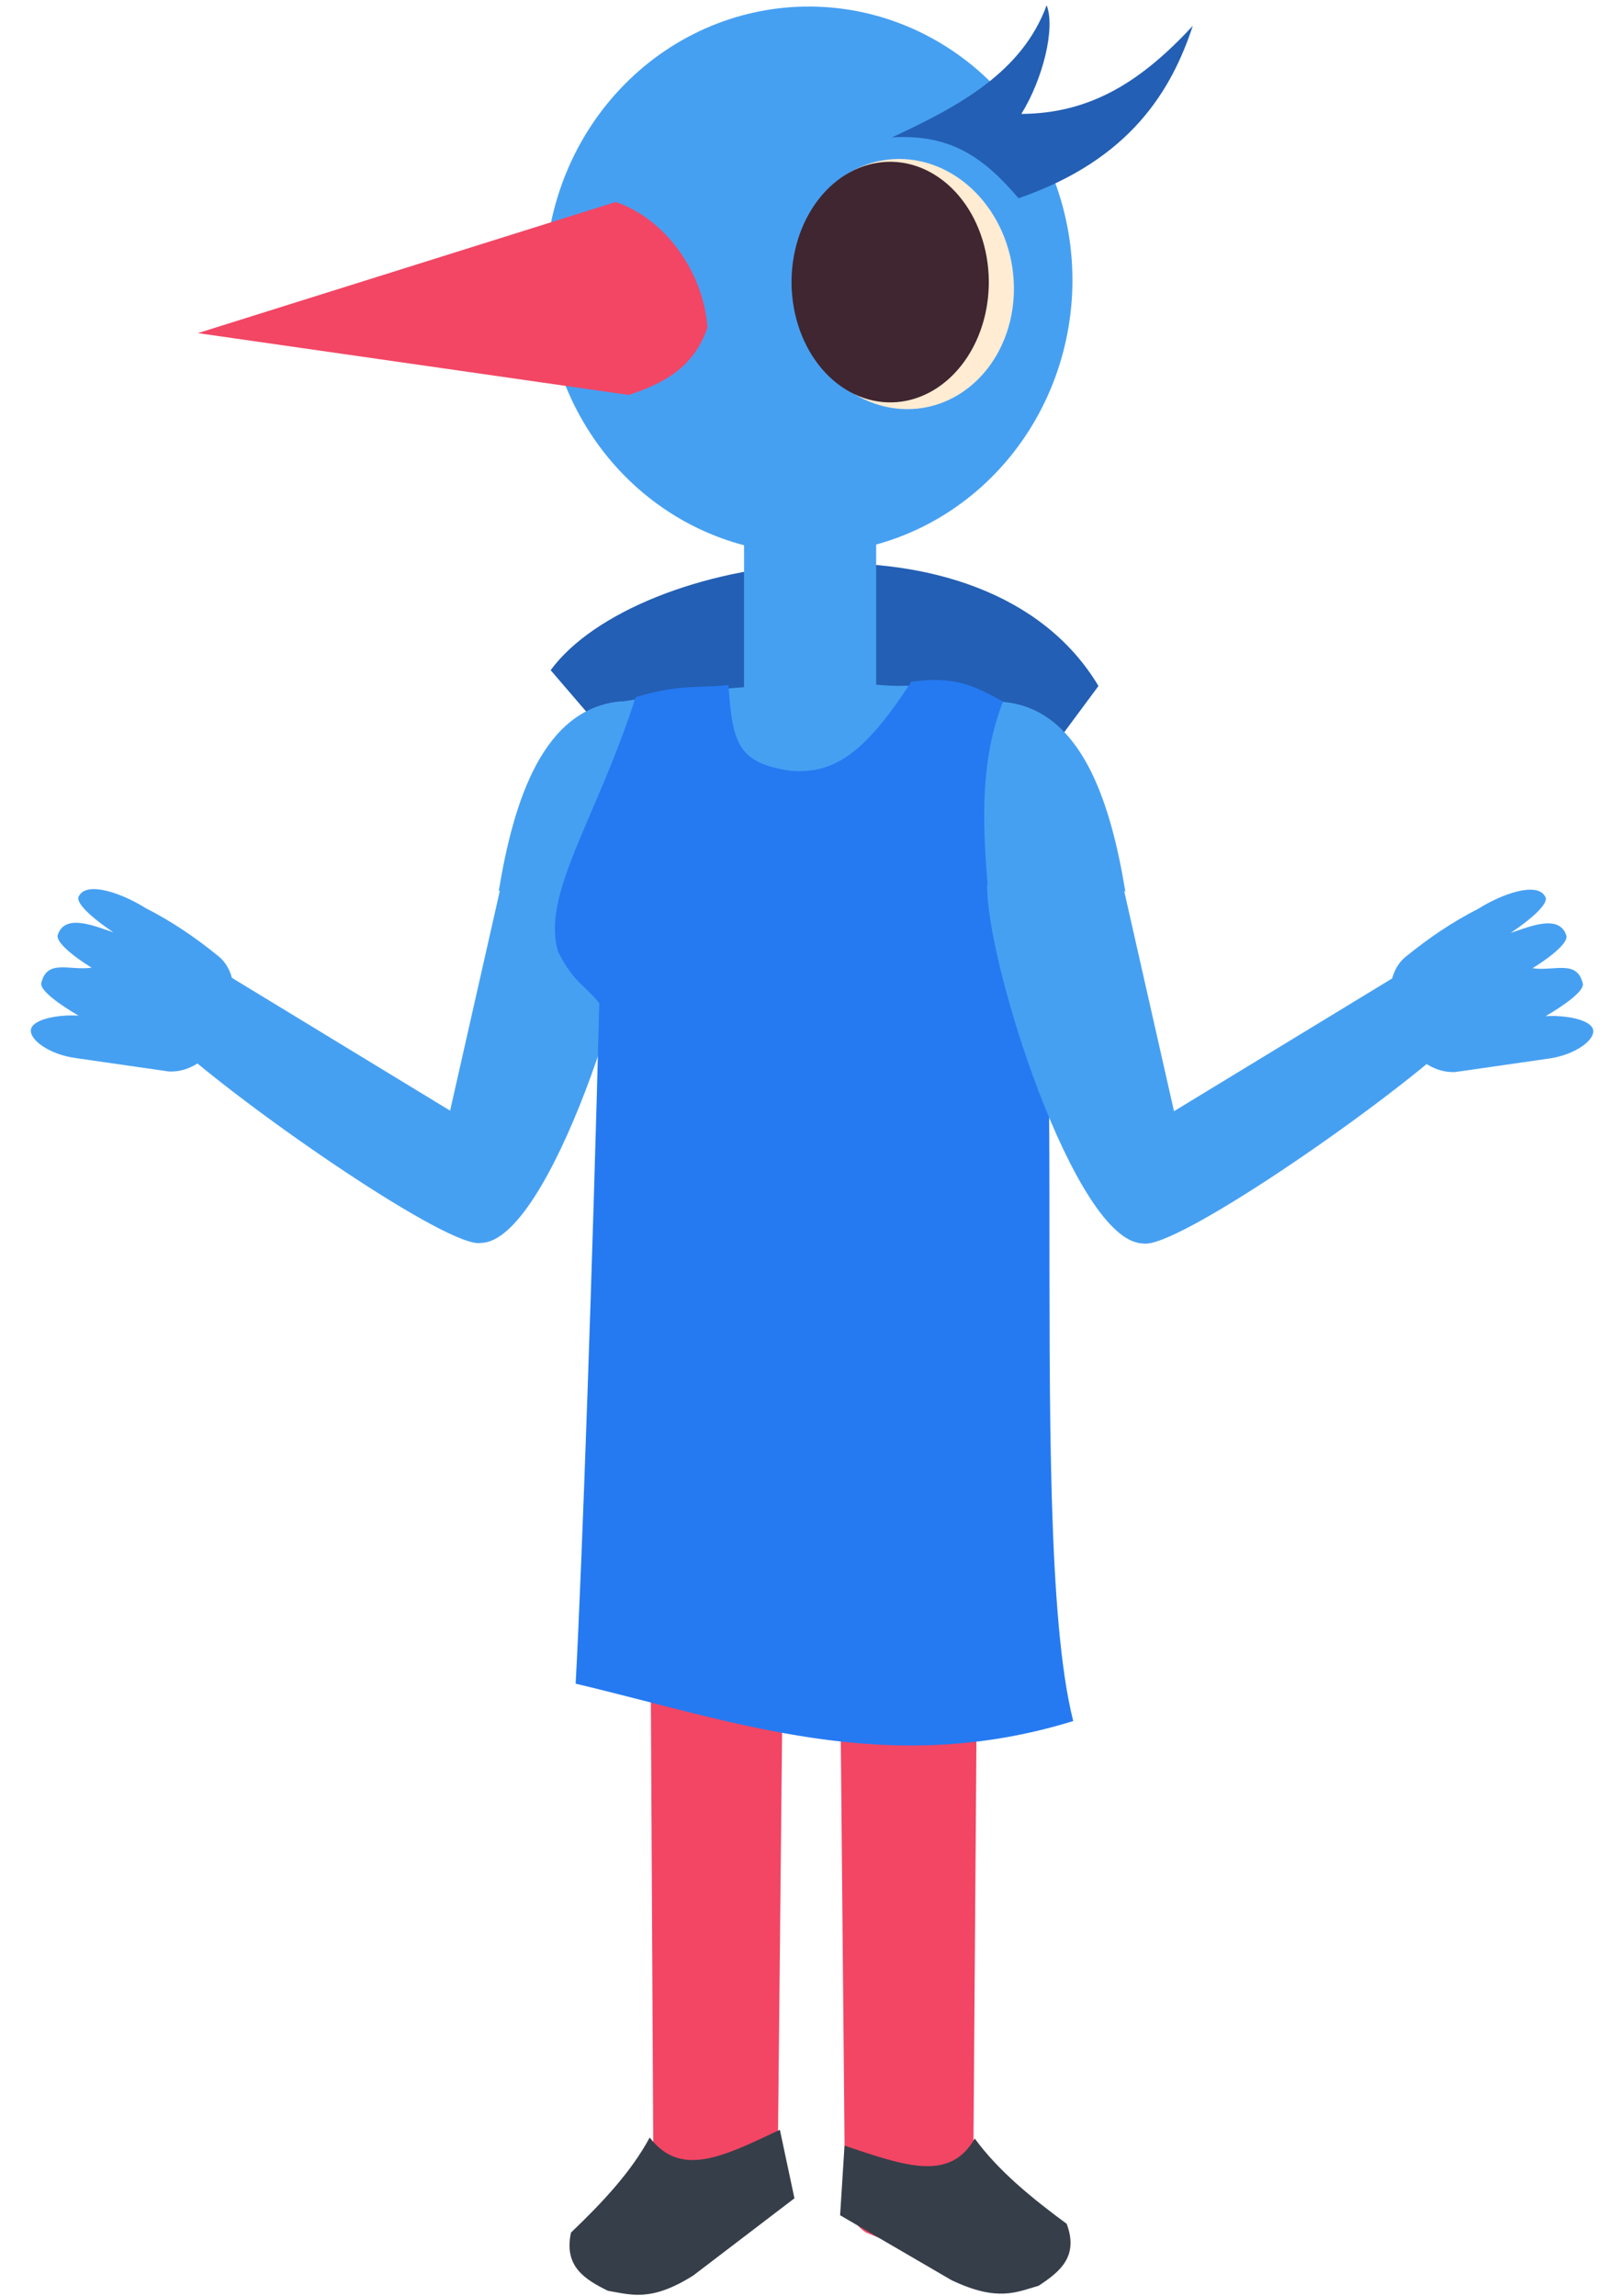 <svg width="267" height="378" viewBox="0 0 267 378" fill="none" xmlns="http://www.w3.org/2000/svg">
<path fill-rule="evenodd" clip-rule="evenodd" d="M90.644 110.325C104.748 91.103 162.292 81.948 180.82 112.928L140.074 167.898L90.644 110.325Z" fill="#235FB4"/>
<path fill-rule="evenodd" clip-rule="evenodd" d="M102.26 115.448C89.398 116.557 84.547 131.82 82.106 146.646L104.775 145.497C105.621 135.27 105.996 125.103 102.26 115.448V115.448Z" fill="#46A0F2"/>
<path fill-rule="evenodd" clip-rule="evenodd" d="M104.842 145.482C105.14 157.987 90.403 204.41 79.188 204.608C74.088 205.673 41.139 183.039 28.506 171.641L37.141 160.343L74.092 182.833L83.593 140.834L104.842 145.482Z" fill="#46A0F2"/>
<path fill-rule="evenodd" clip-rule="evenodd" d="M36.003 157.447C41.974 162.424 36.417 176.797 27.784 176.384L12.674 174.21C8.043 173.63 4.688 171.062 5.111 169.388C5.527 167.744 9.65 166.986 12.92 167.19C9.721 165.318 6.697 163.114 6.778 161.91C7.693 157.786 11.436 159.824 15.071 159.3C11.725 157.22 9.062 154.929 9.525 153.852C10.744 150.306 15.681 152.508 18.667 153.481C14.94 150.983 12.282 148.489 12.995 147.505C14.32 144.99 20.127 147.068 23.994 149.503C28.146 151.607 32.133 154.288 36.003 157.447V157.447Z" fill="#46A0F2"/>
<path fill-rule="evenodd" clip-rule="evenodd" d="M138.2 264.58L139.071 358.154C138.862 362.06 139.731 365.723 142.536 367.503L160.782 375.023C171.036 379.249 177.822 367.586 171.345 363.441L160.219 356.32L160.898 264.085L138.2 264.58Z" fill="#F24664"/>
<path fill-rule="evenodd" clip-rule="evenodd" d="M128.881 271.331L128.01 357.502C128.219 361.408 126.671 364.074 123.867 365.854L109.692 375.567C99.427 379.776 94.34 367.943 99.806 362.789L107.54 354.87L107.087 270.038L128.881 271.331Z" fill="#F24664"/>
<path d="M125.017 84.443H141.687C143.089 84.443 144.226 85.579 144.226 86.982V117.093C144.226 118.496 143.089 119.632 141.687 119.632H125.017C123.615 119.632 122.478 118.496 122.478 117.093V86.982C122.478 85.579 123.615 84.443 125.017 84.443Z" fill="#46A0F2"/>
<path fill-rule="evenodd" clip-rule="evenodd" d="M165.445 116.058C159.334 114.37 155.451 113.366 149.081 112.872C142.547 113.299 131.601 109.885 124.114 113.013C116.079 113.529 109.646 114.385 101.775 115.573L103.546 191.889L165.626 192.28L165.445 116.058Z" fill="#46A0F2"/>
<path fill-rule="evenodd" clip-rule="evenodd" d="M128.375 350.602C119.071 355.004 112.057 358.565 106.948 351.871C103.909 357.539 99.144 362.598 93.995 367.522C92.781 373.098 96.26 375.226 100.071 377.11C103.82 377.718 107.116 379.024 114.144 374.572L130.774 361.882L128.375 350.602Z" fill="#363E49"/>
<path fill-rule="evenodd" clip-rule="evenodd" d="M139.018 353.215C148.889 356.522 156.365 359.255 160.452 352.036C164.295 357.311 169.76 361.786 175.587 366.082C177.607 371.474 174.467 373.98 170.964 376.281C167.336 377.311 164.259 378.981 156.638 375.365L138.29 364.673L139.018 353.215Z" fill="#363E49"/>
<path fill-rule="evenodd" clip-rule="evenodd" d="M104.628 114.783C98.198 134.856 88.999 147.276 91.885 156.724C94.457 161.827 96.45 162.302 98.645 165.166C97.632 205.538 95.821 257.719 94.758 277.165C120.825 283.337 145.9 292.814 176.667 283.317C168.25 250.196 178.005 141.392 166.542 116.273C161.332 113.543 158.33 111.087 150.001 112.234C142.002 124.601 137.002 127.343 130.185 126.896C121.422 125.627 120.575 122.312 119.911 112.766C114.821 113.33 111.753 112.584 104.628 114.783V114.783Z" fill="#257AF2"/>
<path fill-rule="evenodd" clip-rule="evenodd" d="M165.087 115.541C177.949 116.649 182.8 131.913 185.241 146.738L162.572 145.59C161.725 135.363 161.351 125.195 165.087 115.541V115.541Z" fill="#46A0F2"/>
<path fill-rule="evenodd" clip-rule="evenodd" d="M162.503 145.575C162.206 158.08 176.942 204.502 188.158 204.7C193.257 205.766 226.206 183.132 238.839 171.734L230.204 160.436L193.254 182.925L183.753 140.926L162.503 145.575Z" fill="#46A0F2"/>
<path fill-rule="evenodd" clip-rule="evenodd" d="M231.342 157.54C225.371 162.517 230.928 176.89 239.561 176.476L254.671 174.303C259.303 173.723 262.658 171.154 262.234 169.48C261.818 167.836 257.696 167.079 254.425 167.283C257.625 165.41 260.649 163.207 260.567 162.003C259.653 157.879 255.909 159.916 252.275 159.392C255.62 157.313 258.284 155.022 257.821 153.945C256.601 150.399 251.664 152.601 248.678 153.573C252.406 151.075 255.064 148.582 254.351 147.598C253.025 145.083 247.218 147.16 243.351 149.596C239.199 151.7 235.213 154.381 231.342 157.54V157.54Z" fill="#46A0F2"/>
<path d="M164.556 15.042C172.476 23.665 176.78 35.193 176.527 47.102C176.273 59.01 171.481 70.329 163.202 78.581C154.922 86.833 143.828 91.344 132.348 91.129C120.869 90.913 109.94 85.987 101.954 77.429C93.968 68.872 89.575 57.38 89.737 45.47C89.899 33.559 94.603 22.201 102.82 13.881C111.036 5.561 122.095 0.958 133.575 1.078C145.056 1.199 156.022 6.034 164.074 14.526" fill="#46A0F2"/>
<path d="M157.382 29.035C153.148 26.262 148.177 25.459 143.555 26.803C138.933 28.147 135.038 31.527 132.723 36.205C130.408 40.883 129.861 46.476 131.201 51.761C132.542 57.045 135.662 61.59 139.877 64.401C144.092 67.212 149.06 68.059 153.692 66.758C158.324 65.456 162.244 62.111 164.593 57.456C166.942 52.801 167.529 47.215 166.225 41.92C164.921 36.625 161.833 32.053 157.636 29.205" fill="#FFECD2"/>
<path d="M155.812 30.19C152.287 27.194 147.934 26.022 143.705 26.932C139.476 27.842 135.715 30.759 133.247 35.045C130.779 39.331 129.804 44.636 130.535 49.799C131.267 54.962 133.646 59.563 137.15 62.593C140.655 65.624 145.001 66.838 149.236 65.969C153.471 65.1 157.25 62.22 159.746 57.958C162.242 53.697 163.252 48.401 162.554 43.231C161.856 38.061 159.508 33.438 156.023 30.373" fill="#3F2631"/>
<path fill-rule="evenodd" clip-rule="evenodd" d="M101.352 33.249L32.573 54.839L103.511 65.017C109.062 63.166 114.162 60.637 116.464 53.913C115.754 44.621 109.415 35.989 101.352 33.249Z" fill="#F24664"/>
<path fill-rule="evenodd" clip-rule="evenodd" d="M146.844 22.608C157.968 17.446 168.269 11.839 172.289 0.864C173.759 4.617 171.672 13.033 168.125 18.753C179.759 18.683 188.052 13.194 196.346 4.257C192.896 14.705 186.198 26.264 167.663 32.632C161.813 25.774 156.394 22.065 146.844 22.608V22.608Z" fill="#235FB4"/>
</svg>
